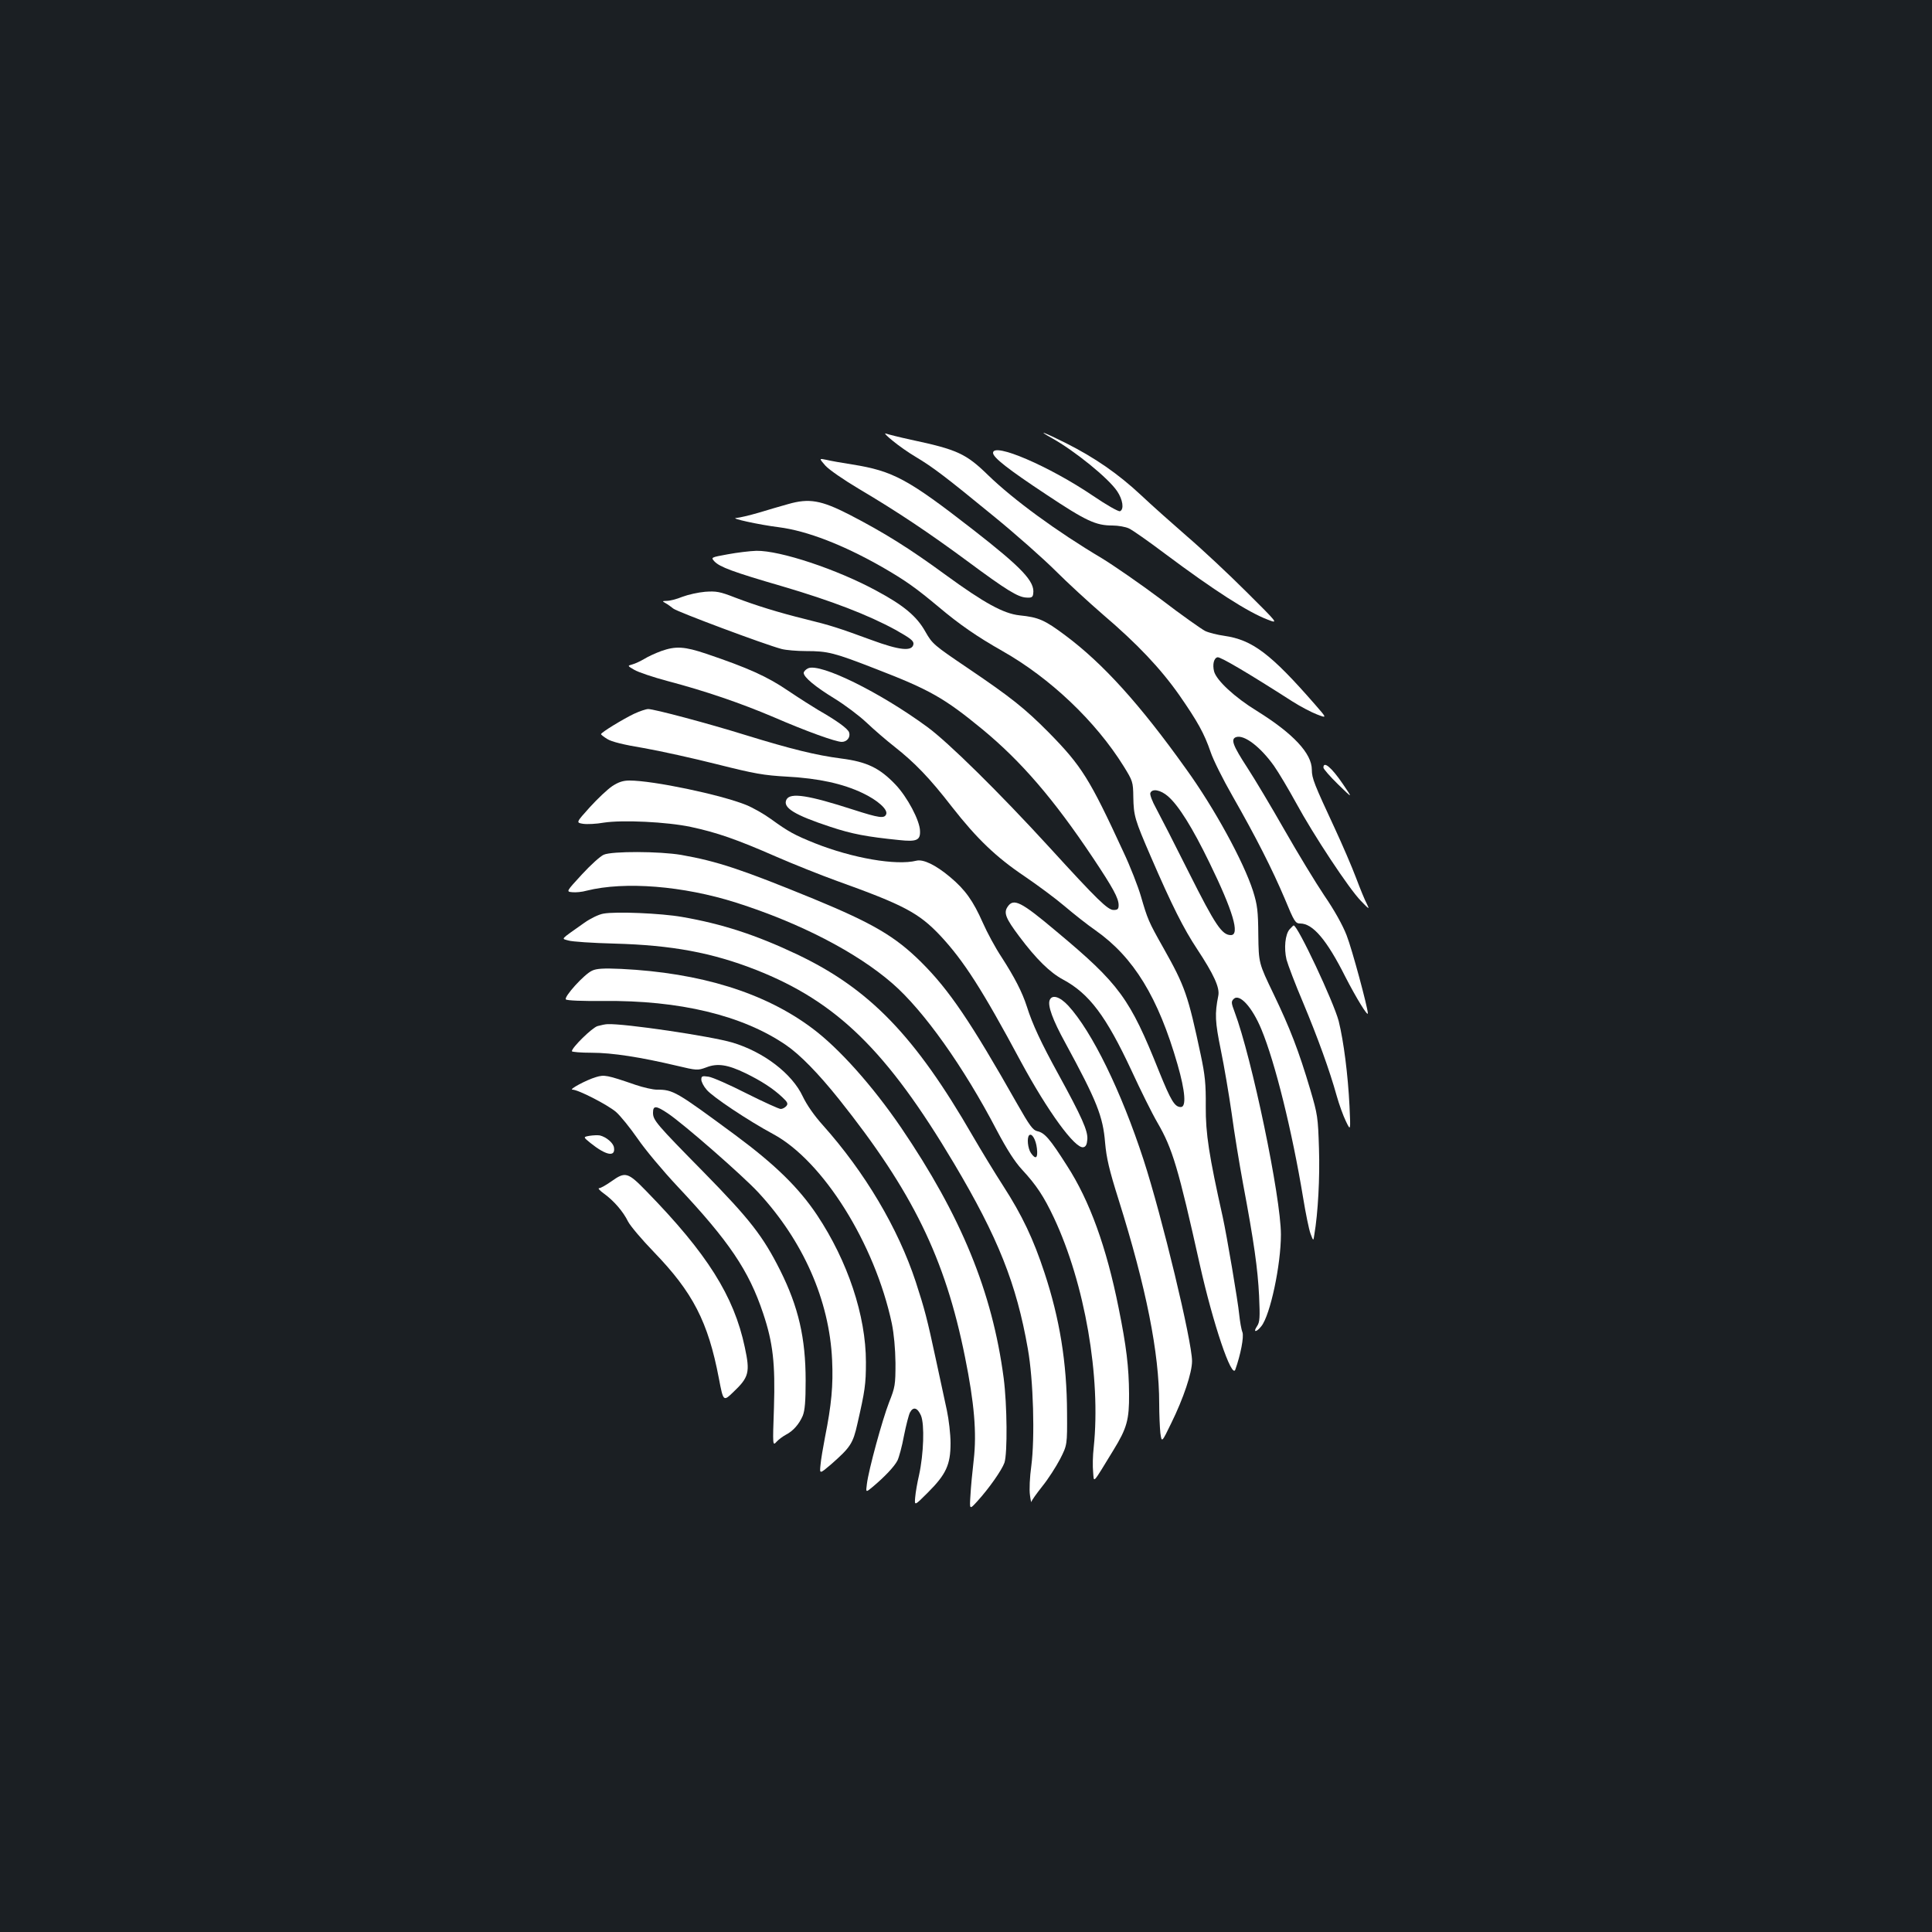 <?xml version="1.0" standalone="no"?>
<!DOCTYPE svg PUBLIC "-//W3C//DTD SVG 20010904//EN"
 "http://www.w3.org/TR/2001/REC-SVG-20010904/DTD/svg10.dtd">
<svg version="1.0" xmlns="http://www.w3.org/2000/svg"
 width="1000pt" height="1000pt" viewBox="0 0 1000 1000"
 preserveAspectRatio="xMidYMid meet">
<rect width="100%" height="100%" fill="#1b1f23"/>
<g transform="translate(0,1000) scale(0.1,-0.1)"
fill="#ffffff" stroke="none">
<path d="M4620 7719 c30 -25 84 -63 120 -84 92 -55 158 -106 401 -305 118 -96
263 -225 324 -286 60 -60 171 -162 245 -226 177 -151 297 -278 394 -416 95
-137 129 -198 162 -294 13 -40 65 -144 115 -231 121 -212 204 -376 269 -529
49 -119 55 -128 80 -128 65 0 137 -84 233 -275 56 -109 117 -209 117 -190 -1
32 -82 333 -110 404 -20 52 -64 131 -115 205 -45 67 -138 220 -207 341 -69
121 -155 265 -191 320 -76 117 -89 150 -58 160 42 13 126 -52 195 -149 24 -34
75 -120 114 -191 90 -166 275 -446 336 -508 43 -45 46 -46 31 -16 -10 18 -35
79 -56 135 -21 56 -71 172 -110 256 -106 228 -119 259 -119 304 0 84 -96 187
-284 304 -116 71 -210 159 -222 205 -9 36 -1 69 18 73 15 3 162 -84 388 -229
41 -26 98 -56 127 -67 52 -20 52 -20 -10 51 -230 264 -325 335 -470 356 -36 5
-80 16 -99 25 -18 9 -122 82 -229 164 -108 81 -246 176 -305 212 -234 139
-458 303 -590 431 -114 111 -159 132 -399 183 -60 13 -119 28 -130 32 -11 4 5
-13 35 -37z"/>
<path d="M5445 7732 c117 -65 292 -207 337 -274 30 -44 37 -95 15 -104 -8 -3
-71 33 -140 80 -226 153 -517 278 -517 222 0 -24 78 -85 276 -216 206 -137
256 -160 342 -160 30 0 68 -7 85 -15 18 -8 102 -67 187 -131 257 -192 429
-302 531 -341 57 -22 57 -22 -110 144 -91 91 -229 220 -306 286 -77 67 -185
163 -240 215 -118 110 -238 193 -387 268 -114 57 -157 73 -73 26z"/>
<path d="M4272 7590 c19 -21 94 -73 173 -120 201 -119 365 -229 560 -373 205
-152 264 -188 307 -190 28 -2 34 2 36 21 9 62 -57 132 -311 330 -338 263 -414
304 -626 338 -53 8 -113 19 -134 24 -38 8 -38 8 -5 -30z"/>
<path d="M4080 7391 c-36 -10 -105 -30 -154 -45 -48 -14 -100 -26 -115 -27
-37 -1 117 -35 221 -48 147 -19 334 -92 534 -206 121 -70 172 -106 293 -207
107 -90 196 -152 330 -228 247 -140 482 -363 627 -596 47 -76 49 -81 50 -160
2 -97 7 -115 91 -309 108 -250 170 -373 239 -477 87 -132 118 -200 110 -241
-19 -95 -17 -135 13 -282 17 -82 42 -230 56 -327 13 -98 40 -262 59 -365 57
-303 76 -440 83 -580 5 -113 4 -136 -11 -158 -22 -33 -3 -32 23 1 46 58 101
317 101 474 0 194 -151 917 -240 1153 -17 45 -18 53 -5 66 30 31 96 -41 144
-157 71 -171 159 -527 216 -872 13 -80 30 -163 38 -185 15 -40 15 -40 20 -5
19 111 29 295 24 445 -5 162 -7 176 -45 305 -60 202 -105 318 -190 495 -77
160 -77 160 -79 305 -1 126 -5 156 -27 227 -49 153 -201 431 -347 633 -239
335 -430 546 -626 692 -106 79 -137 93 -236 103 -83 9 -183 64 -382 209 -187
137 -318 219 -500 313 -145 74 -207 85 -315 54z m1966 -1513 c55 -48 126 -162
214 -343 122 -250 159 -375 111 -375 -46 0 -80 50 -217 323 -75 150 -152 300
-171 335 -19 34 -32 69 -29 77 9 25 53 17 92 -17z"/>
<path d="M3767 7131 c-88 -16 -88 -16 -69 -37 28 -29 94 -54 352 -129 255 -75
444 -148 585 -225 78 -44 95 -57 93 -74 -6 -39 -70 -33 -219 22 -169 62 -209
75 -339 107 -142 35 -257 71 -365 112 -79 31 -98 34 -155 30 -36 -3 -89 -15
-118 -26 -29 -12 -65 -21 -80 -21 -25 -1 -26 -1 -7 -12 11 -6 29 -19 40 -28
19 -16 470 -185 560 -209 22 -6 80 -11 128 -11 112 0 144 -8 362 -93 277 -107
353 -150 550 -312 201 -166 369 -361 572 -665 104 -156 133 -209 133 -245 0
-20 -5 -25 -26 -25 -30 0 -82 50 -333 325 -259 283 -523 543 -631 622 -245
180 -554 332 -617 304 -13 -6 -23 -17 -23 -24 0 -22 60 -72 160 -133 52 -32
127 -88 165 -124 39 -37 104 -93 145 -125 105 -83 181 -161 297 -311 130 -166
229 -261 378 -361 66 -45 158 -113 205 -153 47 -40 119 -97 161 -126 197 -139
324 -346 424 -694 40 -139 46 -220 17 -220 -32 0 -51 32 -113 185 -151 378
-205 452 -531 724 -184 155 -222 174 -253 127 -21 -31 -9 -60 60 -152 89 -119
160 -188 227 -224 136 -73 223 -189 355 -472 46 -100 106 -221 134 -269 78
-134 108 -236 219 -734 69 -308 166 -595 184 -544 28 79 45 169 37 193 -6 14
-13 56 -17 93 -6 65 -64 407 -85 503 -71 318 -89 432 -88 573 1 118 -4 163
-26 267 -66 310 -81 354 -193 553 -78 138 -82 149 -117 269 -14 48 -54 152
-91 230 -174 377 -215 443 -386 617 -124 125 -196 182 -416 331 -179 121 -186
127 -222 190 -44 79 -111 136 -253 212 -204 111 -499 209 -622 207 -33 -1
-100 -9 -148 -18z"/>
<path d="M3422 6630 c-30 -11 -69 -29 -88 -41 -19 -11 -46 -24 -61 -28 -26 -7
-26 -7 10 -28 20 -12 97 -38 172 -58 197 -52 378 -114 552 -188 166 -72 319
-127 350 -127 27 0 46 24 38 49 -6 19 -62 60 -160 116 -27 16 -98 61 -156 100
-107 73 -207 118 -423 191 -113 38 -158 41 -234 14z"/>
<path d="M3281 6305 c-56 -27 -170 -96 -170 -105 0 -3 14 -14 32 -25 21 -14
86 -30 189 -47 86 -15 257 -53 380 -84 195 -49 240 -57 364 -64 162 -9 286
-36 389 -85 78 -37 131 -85 122 -109 -9 -24 -36 -20 -170 23 -232 75 -326 90
-346 53 -22 -42 40 -80 228 -142 112 -37 187 -51 354 -68 92 -10 111 -1 109
47 -1 54 -66 176 -127 240 -82 86 -148 118 -281 135 -131 17 -260 49 -494 121
-196 61 -474 135 -505 135 -11 0 -44 -11 -74 -25z"/>
<path d="M6850 6027 c0 -7 34 -46 76 -87 77 -75 77 -75 24 3 -58 85 -100 120
-100 84z"/>
<path d="M3169 5931 c-24 -16 -76 -65 -116 -109 -72 -80 -72 -80 -35 -86 20
-3 68 -1 107 6 97 15 327 4 450 -22 136 -29 239 -65 440 -153 94 -41 235 -97
315 -126 348 -125 426 -166 538 -285 120 -129 215 -276 416 -651 139 -257 280
-451 323 -443 13 2 19 14 21 40 4 44 -29 117 -150 338 -89 162 -134 258 -163
350 -24 75 -64 152 -131 256 -32 48 -75 128 -97 178 -50 113 -91 171 -170 237
-74 62 -138 93 -174 84 -104 -26 -330 13 -524 90 -107 43 -138 60 -229 126
-36 26 -94 59 -129 73 -132 53 -480 126 -603 126 -33 0 -57 -8 -89 -29z"/>
<path d="M3125 5576 c-17 -7 -68 -53 -113 -102 -82 -89 -82 -89 -50 -92 17 -2
51 1 75 8 197 49 499 25 773 -62 330 -105 624 -257 810 -419 161 -140 368
-431 539 -759 53 -100 93 -163 132 -205 74 -80 112 -138 164 -248 160 -341
244 -825 206 -1189 -5 -42 -6 -99 -3 -127 5 -57 -7 -70 105 113 70 114 82 157
81 291 -1 141 -14 247 -54 445 -63 315 -150 555 -267 736 -89 140 -116 171
-154 179 -23 5 -40 29 -105 143 -240 424 -352 589 -496 732 -134 133 -250 201
-558 328 -371 152 -497 194 -684 227 -112 19 -358 20 -401 1z m2242 -1520 c6
-51 -6 -60 -31 -24 -16 23 -22 79 -9 92 14 13 35 -23 40 -68z"/>
<path d="M3123 5271 c-24 -4 -67 -25 -98 -47 -130 -92 -120 -81 -83 -92 18 -6
125 -13 238 -16 298 -8 506 -47 733 -136 419 -165 678 -419 1025 -1002 228
-384 323 -622 382 -959 29 -162 37 -461 18 -607 -8 -56 -11 -124 -7 -150 3
-26 7 -42 8 -35 0 6 26 42 56 80 30 37 71 101 92 141 37 73 37 73 36 240 -1
259 -38 486 -117 725 -57 173 -115 296 -213 448 -44 68 -115 185 -158 259
-300 520 -535 762 -909 940 -213 101 -388 158 -596 194 -108 19 -344 29 -407
17z"/>
<path d="M6675 5190 c-23 -26 -30 -98 -16 -157 7 -26 45 -127 86 -223 76 -182
137 -350 174 -483 12 -43 33 -101 47 -130 25 -52 25 -52 19 78 -8 162 -30 335
-56 440 -26 99 -212 495 -233 495 -2 0 -11 -9 -21 -20z"/>
<path d="M3065 4976 c-41 -18 -148 -137 -136 -149 6 -6 87 -9 194 -8 394 4
720 -74 945 -228 72 -49 167 -146 275 -281 380 -477 549 -821 652 -1335 48
-237 61 -392 45 -531 -7 -60 -15 -143 -17 -184 -5 -75 -5 -75 36 -30 60 66
126 160 140 199 16 49 14 299 -4 438 -59 447 -220 839 -532 1298 -147 215
-320 409 -458 512 -246 185 -580 288 -990 308 -90 4 -127 2 -150 -9z"/>
<path d="M5433 4823 c-11 -28 15 -101 81 -221 163 -300 195 -380 206 -517 7
-79 21 -140 70 -295 143 -456 210 -792 210 -1055 0 -55 3 -123 6 -152 7 -51 7
-51 56 50 64 130 108 262 108 322 0 102 -156 750 -251 1042 -116 356 -267 664
-390 798 -44 47 -84 59 -96 28z"/>
<path d="M3093 4689 c-28 -8 -133 -111 -133 -130 0 -4 46 -8 103 -8 106 0 253
-23 439 -67 105 -25 109 -25 153 -9 58 23 111 15 204 -30 80 -39 141 -78 190
-124 28 -26 31 -34 21 -46 -7 -8 -20 -15 -29 -15 -9 0 -88 36 -176 80 -88 45
-177 84 -197 87 -34 5 -38 3 -38 -15 0 -11 12 -35 28 -53 30 -36 214 -159 344
-229 258 -139 526 -567 614 -980 11 -54 18 -129 19 -205 0 -113 -2 -125 -33
-203 -35 -90 -106 -349 -115 -423 -6 -45 -6 -45 30 -15 62 52 112 105 128 136
8 16 24 74 34 129 11 55 25 109 31 120 17 32 39 25 57 -16 19 -46 14 -198 -10
-308 -9 -38 -18 -90 -20 -115 -4 -45 -4 -45 66 25 94 94 117 144 117 255 0 47
-9 123 -19 170 -10 47 -35 162 -55 255 -48 224 -60 268 -106 410 -92 279 -264
568 -480 810 -46 51 -84 106 -105 150 -55 118 -203 231 -365 279 -112 33 -558
99 -645 95 -11 0 -34 -5 -52 -10z"/>
<path d="M3085 4425 c-51 -15 -143 -65 -122 -65 30 0 181 -78 225 -115 23 -20
73 -82 112 -138 38 -56 131 -167 206 -247 267 -284 370 -436 444 -658 51 -152
63 -259 56 -487 -7 -200 -7 -200 14 -177 11 12 33 28 48 36 37 19 68 54 87 98
11 28 15 74 15 182 0 220 -37 381 -132 571 -89 177 -156 263 -393 505 -251
255 -265 272 -265 311 0 38 16 37 77 -4 82 -55 385 -320 467 -408 233 -251
369 -559 383 -869 6 -130 -3 -230 -37 -400 -10 -52 -21 -116 -23 -142 -5 -48
-5 -48 54 2 101 89 114 108 137 211 39 171 44 203 44 319 0 240 -94 522 -253
761 -95 142 -217 261 -422 413 -309 228 -322 236 -408 236 -19 0 -69 11 -110
25 -148 51 -161 53 -204 40z"/>
<path d="M3051 4121 c-33 -6 -33 -6 5 -37 81 -65 130 -74 122 -24 -3 24 -40
55 -73 63 -11 2 -35 1 -54 -2z"/>
<path d="M3164 3885 c-27 -19 -55 -35 -63 -35 -8 0 4 -13 25 -28 51 -37 99
-92 125 -145 12 -23 72 -94 133 -157 202 -209 281 -361 337 -655 23 -120 23
-120 75 -70 81 77 87 102 59 232 -56 265 -195 485 -508 806 -98 101 -110 104
-183 52z"/>
</g>
</svg>
